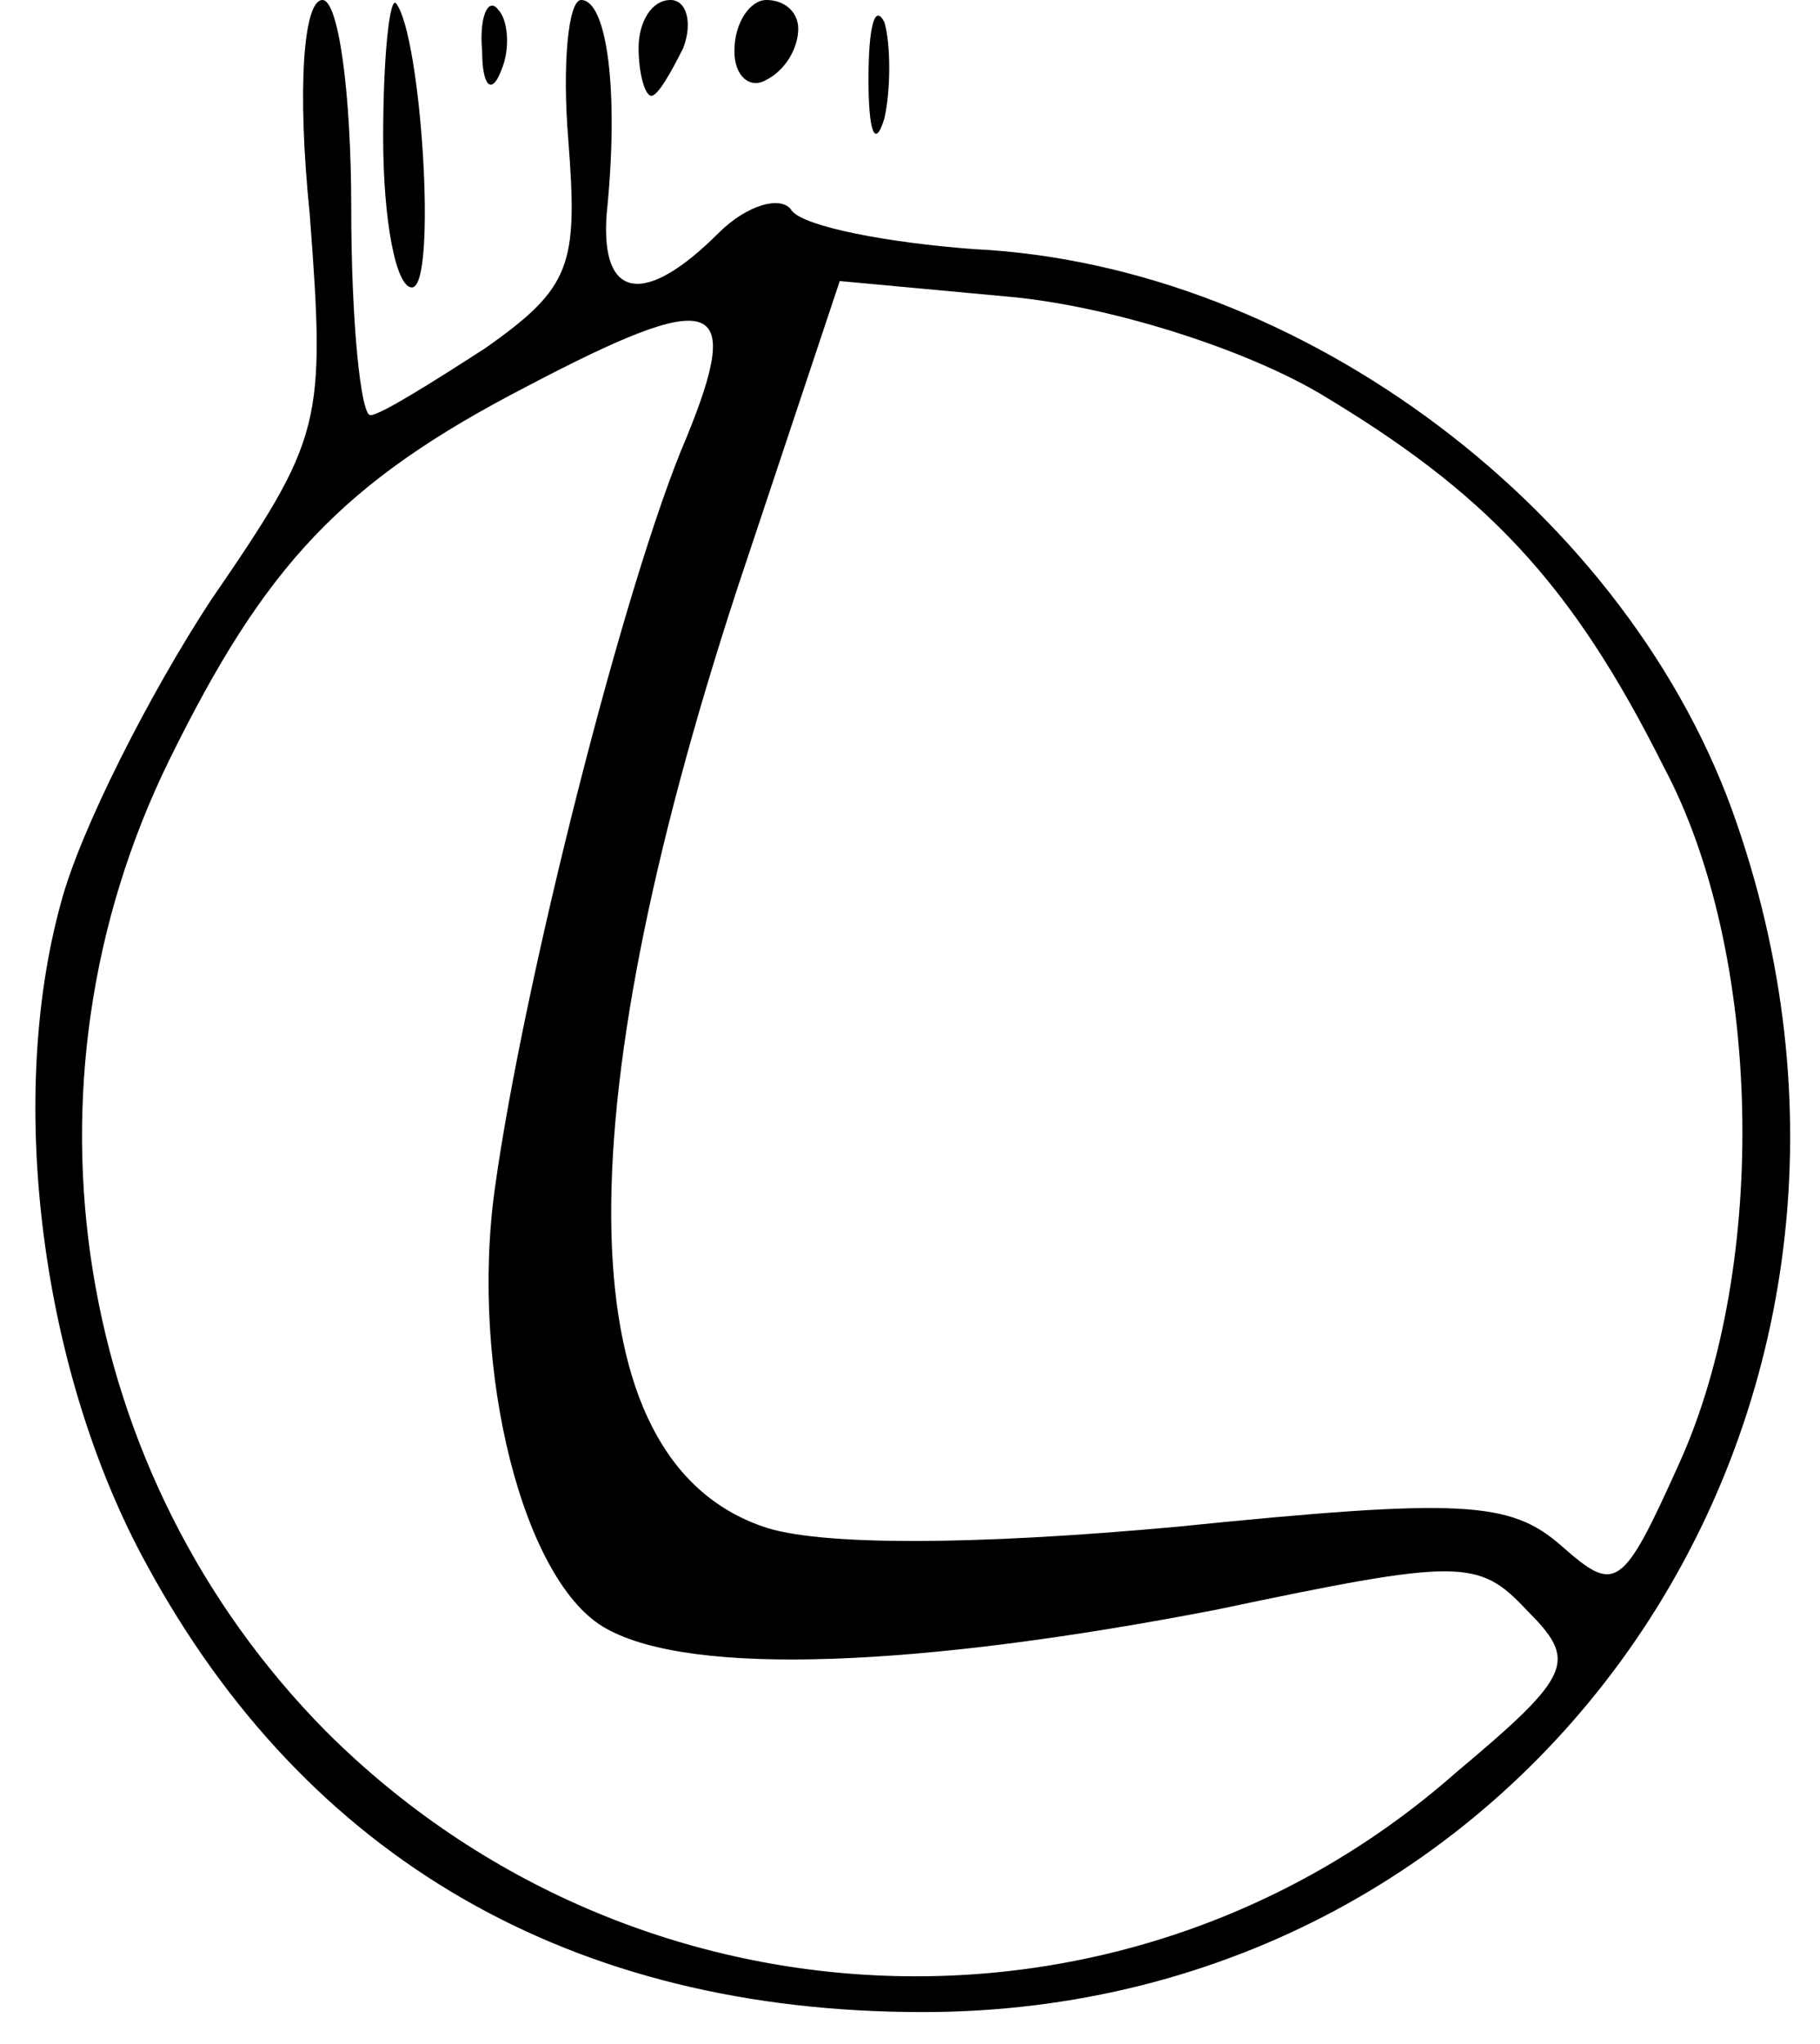 <svg width="57" height="64" xmlns="http://www.w3.org/2000/svg" preserveAspectRatio="xMidYMid meet">

 <g>
  <title>Layer 1</title>
  <g id="svg_1" fill="#000000" transform="translate(0,64) scale(0.1,-0.1) ">
   <path id="svg_2" d="m97,573c5,-66 4,-70 -31,-121c-19,-29 -41,-72 -47,-95c-17,-62 -6,-147 27,-207c50,-92 133,-140 243,-140c191,0 319,186 255,372c-33,97 -136,175 -239,180c-27,2 -53,7 -57,12c-3,5 -14,2 -23,-7c-23,-23 -37,-21 -35,6c4,39 0,67 -8,67c-4,0 -6,-20 -4,-44c3,-39 1,-46 -26,-65c-17,-11 -33,-21 -36,-21c-3,0 -6,29 -6,65c0,36 -4,65 -9,65c-6,0 -8,-28 -4,-67zm316,-56c52,-31 79,-59 108,-117c31,-58 33,-156 5,-218c-18,-40 -20,-41 -37,-26c-16,14 -31,15 -120,6c-65,-6 -113,-6 -130,0c-61,21 -63,126 -8,294l32,96l54,-5c31,-3 72,-16 96,-30zm-198,-14c-19,-44 -51,-170 -60,-235c-8,-57 9,-124 35,-138c27,-15 98,-12 191,6c76,16 82,16 97,0c16,-16 15,-20 -22,-51c-102,-90 -257,-84 -354,13c-79,80 -99,202 -49,304c30,61 54,87 112,117c59,31 68,28 50,-16z"/>
   <path id="svg_3" d="m120,597c0,-26 4,-47 9,-47c8,0 3,79 -5,89c-2,2 -4,-17 -4,-42z"/>
   <path id="svg_4" d="m151,624c0,-11 3,-14 6,-6c3,7 2,16 -1,19c-3,4 -6,-2 -5,-13z"/>
   <path id="svg_5" d="m200,625c0,-8 2,-15 4,-15c2,0 6,7 10,15c3,8 1,15 -4,15c-6,0 -10,-7 -10,-15z"/>
   <path id="svg_6" d="m230,624c0,-8 5,-12 10,-9c6,3 10,10 10,16c0,5 -4,9 -10,9c-5,0 -10,-7 -10,-16z"/>
   <path id="svg_7" d="m272,615c0,-16 2,-22 5,-12c2,9 2,23 0,30c-3,6 -5,-1 -5,-18z"/>
  </g>
 </g>
</svg>